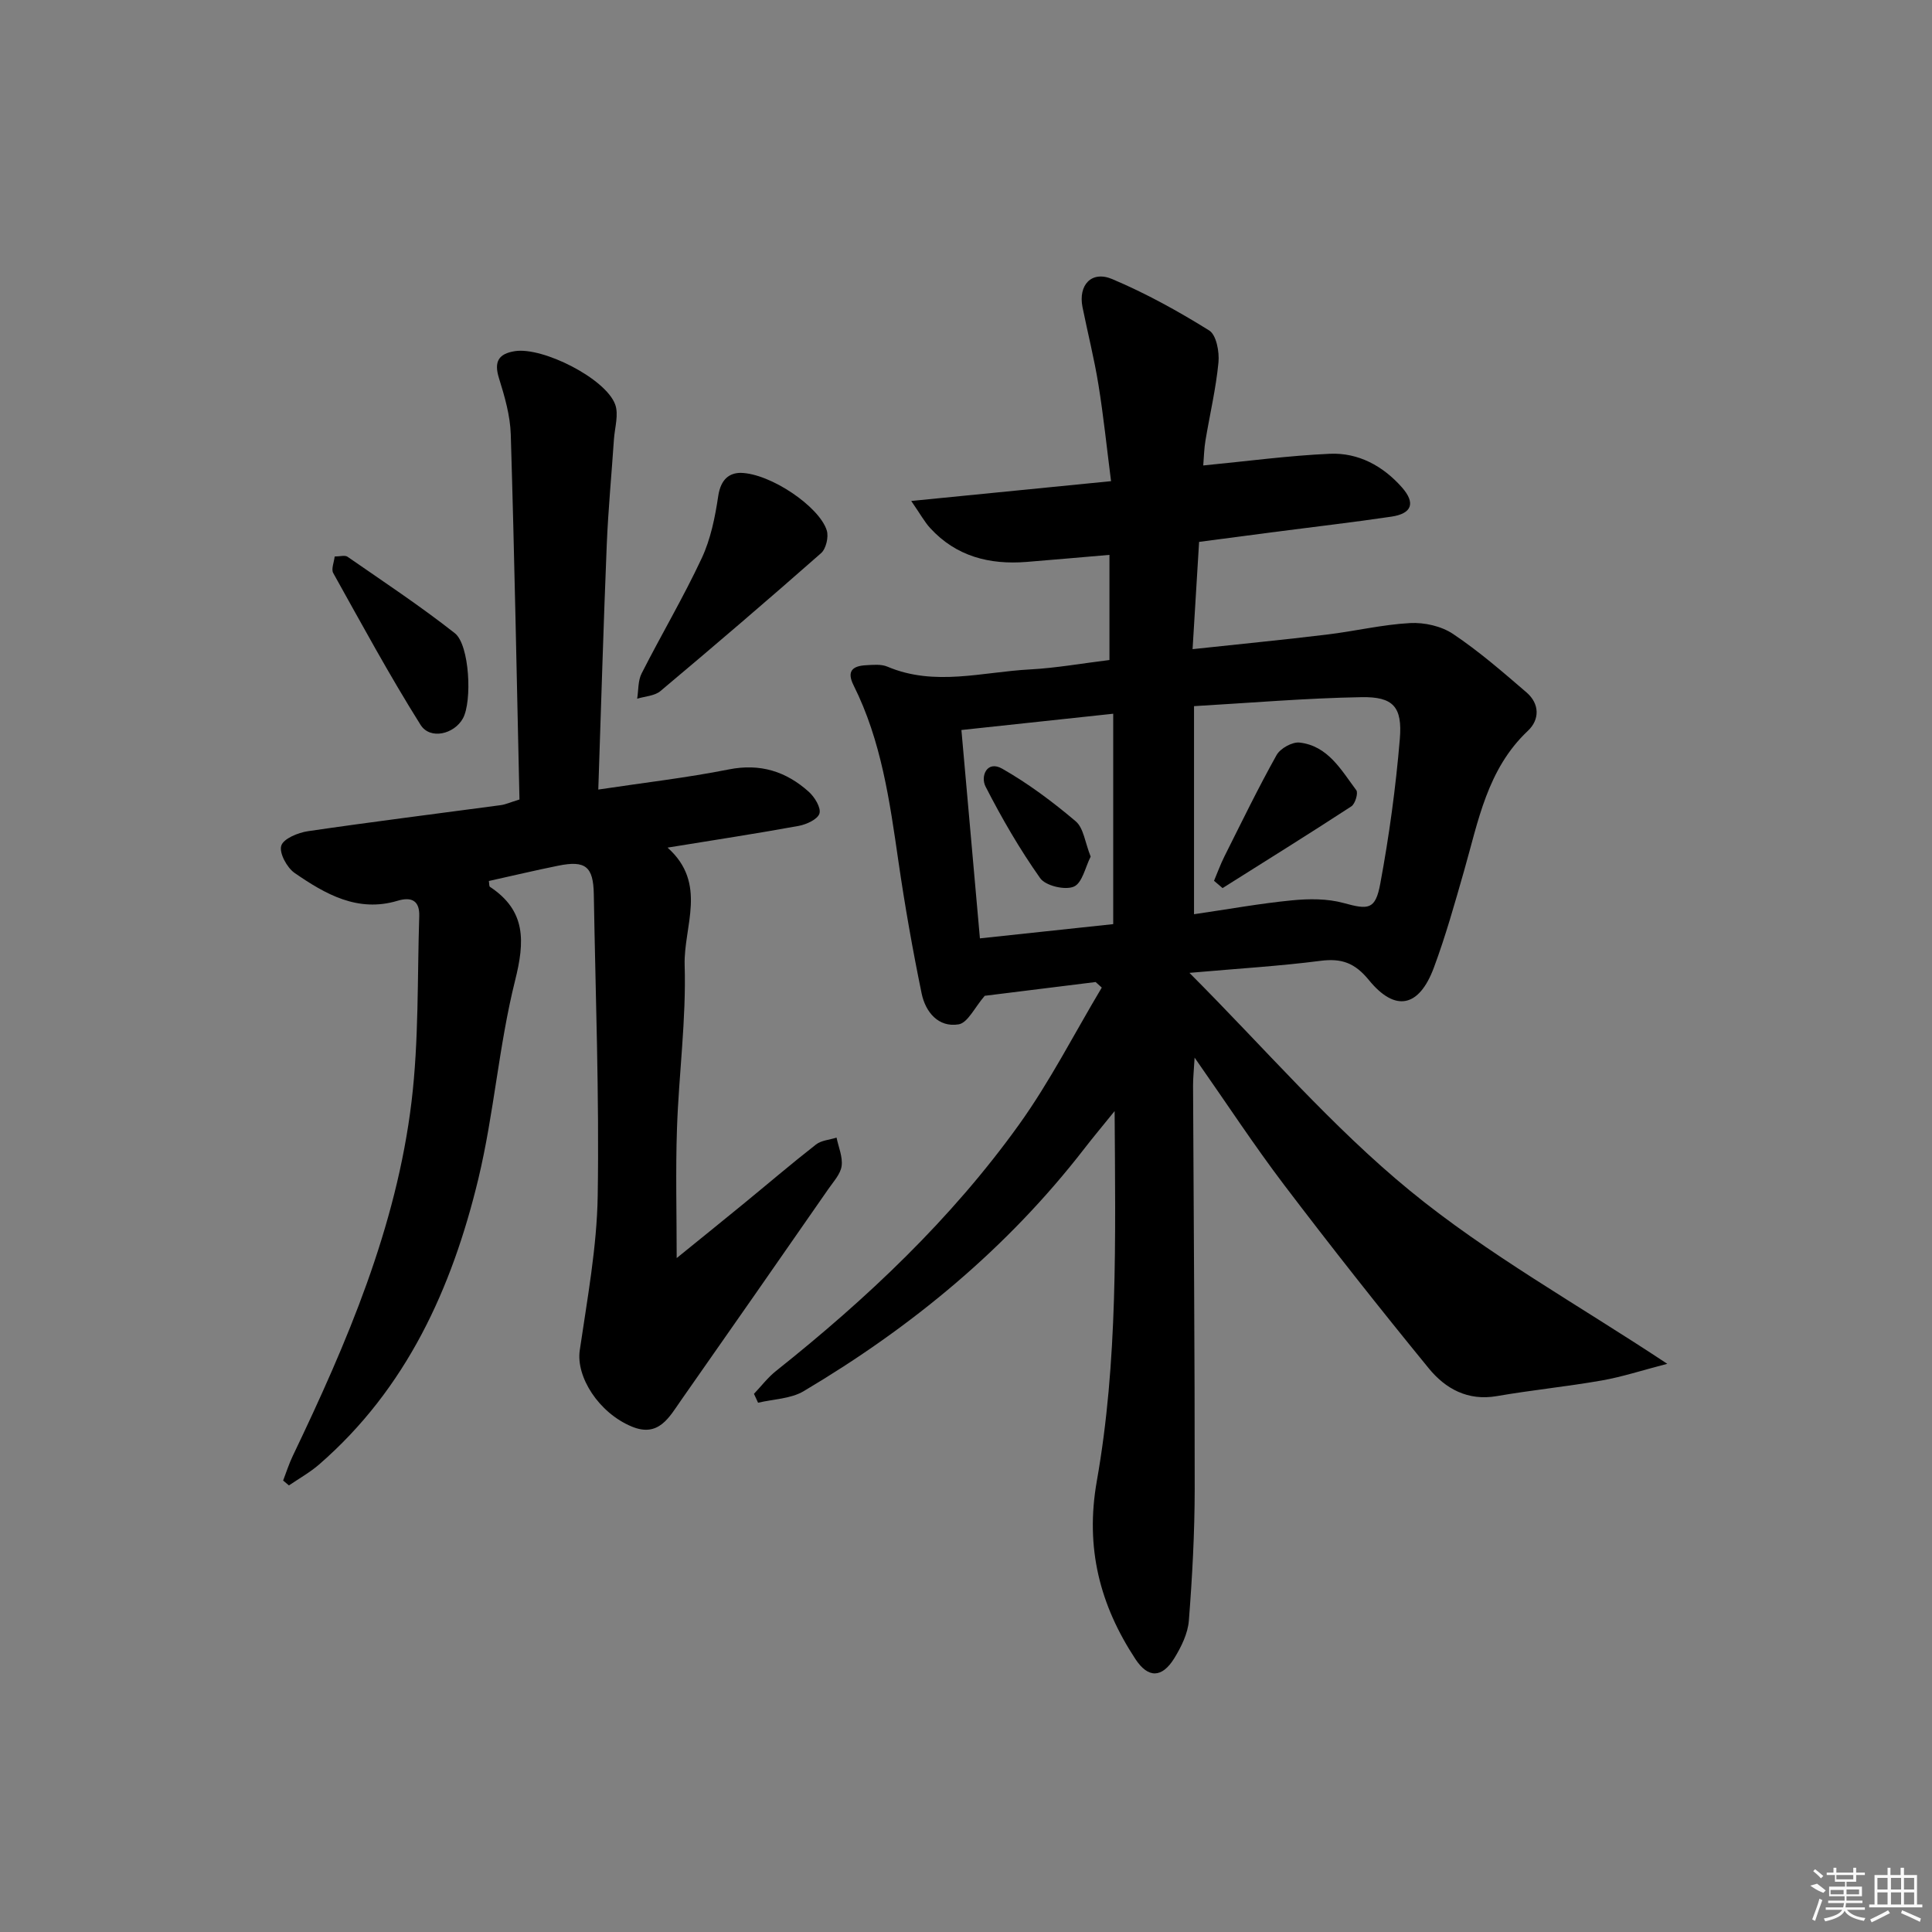 <svg enable-background="new 0 0 400 400" viewBox="0 0 400 400" xmlns="http://www.w3.org/2000/svg"><rect x="0" y="0" width="400" height="400" fill="#808080" stroke="none"/><path d="m345.19 282.36c-5.24 1.36-9.37 2.72-13.61 3.46-7.19 1.26-14.48 1.98-21.68 3.23-6.01 1.04-10.64-1.53-14.08-5.74-10.21-12.48-20.2-25.14-29.95-37.98-6.22-8.2-11.87-16.83-18.54-26.36-.16 2.76-.33 4.29-.32 5.83.12 27.82.36 55.64.34 83.46-.01 9.1-.5 18.21-1.21 27.28-.21 2.67-1.58 5.44-3.02 7.79-2.54 4.1-5.4 4.18-8.04.17-7.38-11.21-10.43-23.06-8-36.84 4.38-24.77 3.86-49.92 3.69-76.62-2.68 3.31-4.5 5.48-6.23 7.72-16 20.69-35.8 37.01-58.17 50.28-2.67 1.58-6.26 1.63-9.42 2.38-.28-.61-.57-1.23-.85-1.84 1.51-1.59 2.86-3.38 4.56-4.73 18.84-14.99 36.27-31.43 50.33-51.03 6.41-8.94 11.45-18.87 17.12-28.35-.42-.38-.85-.77-1.27-1.15-7.99.99-15.99 1.98-22.96 2.85-2.1 2.42-3.51 5.59-5.4 5.91-4.21.7-6.87-2.57-7.66-6.37-1.87-9.07-3.48-18.21-4.81-27.37-1.81-12.49-3.54-24.98-9.28-36.44-1.49-2.97-.2-4.02 2.54-4.17 1.48-.08 3.15-.26 4.45.29 9.78 4.15 19.67 1.1 29.49.58 5.43-.29 10.82-1.26 16.49-1.95 0-7.2 0-14.12 0-21.77-5.76.49-11.46 1-17.16 1.46-7.67.61-14.56-1.13-19.94-6.99-1.18-1.28-2.02-2.86-3.94-5.63 14.29-1.41 27.35-2.71 41.37-4.1-.86-6.71-1.54-13.37-2.61-19.98-.87-5.39-2.22-10.7-3.3-16.06-.91-4.56 1.86-7.61 6.15-5.8 6.96 2.94 13.66 6.64 20.08 10.64 1.48.92 2.13 4.41 1.92 6.61-.52 5.42-1.79 10.77-2.69 16.16-.29 1.73-.32 3.49-.46 5.18 9.1-.88 17.64-2.04 26.22-2.42 5.89-.26 10.99 2.52 14.9 6.94 2.89 3.27 2.09 5.45-2.19 6.08-7.89 1.17-15.81 2.08-23.72 3.11-5.25.68-10.5 1.38-16.07 2.11-.44 7.25-.87 14.3-1.35 22.21 9.76-1.05 18.8-1.93 27.81-3.02 5.76-.69 11.46-2.07 17.22-2.38 2.96-.16 6.49.63 8.91 2.26 5.36 3.59 10.29 7.87 15.2 12.1 2.73 2.35 2.75 5.63.28 7.95-8.43 7.94-10.26 18.71-13.23 29.06-1.92 6.7-3.8 13.43-6.23 19.96-3.05 8.21-7.98 9.28-13.44 2.6-2.93-3.59-5.67-4.56-10.04-4-8.37 1.08-16.81 1.58-27.13 2.49 15.74 15.77 29.53 31.9 45.69 45.13 16.06 13.16 34.48 23.39 53.24 35.81zm-97.98-93.08c7.14-1.04 13.66-2.23 20.24-2.87 3.54-.35 7.35-.38 10.73.55 5.11 1.4 6.58 1.45 7.59-4 1.84-9.9 3.21-19.93 4.05-29.97.55-6.66-1.37-8.76-7.92-8.65-11.54.2-23.06 1.19-34.69 1.86zm-48.16-38.14c1.3 14.68 2.53 28.52 3.83 43.14 9.42-1.01 18.66-2 27.6-2.95 0-15 0-29.04 0-43.56-10.66 1.14-20.82 2.23-31.43 3.37z"/><path d="m107.55 165.53c-.57-25.34-1.04-50.47-1.8-75.58-.12-3.91-1.26-7.86-2.44-11.64-1.08-3.45-.09-5.08 3.31-5.61 5.76-.89 18.7 5.62 20.73 11 .79 2.09-.07 4.81-.24 7.24-.49 7.29-1.19 14.58-1.49 21.88-.68 16.6-1.16 33.21-1.75 50.65 9.49-1.43 18.33-2.44 27.03-4.17 6.51-1.29 11.86.42 16.55 4.63 1.21 1.09 2.56 3.28 2.21 4.49-.35 1.2-2.68 2.27-4.29 2.57-8.76 1.6-17.58 2.94-27.16 4.5 8.35 7.44 3.3 16.31 3.54 24.32.34 11.26-1.21 22.57-1.59 33.87-.3 8.78-.06 17.57-.06 26.79 4.41-3.58 9.11-7.36 13.77-11.18 5.02-4.11 9.96-8.34 15.07-12.33 1.11-.87 2.83-.97 4.26-1.43.4 1.96 1.3 3.99 1.05 5.87-.22 1.66-1.65 3.19-2.69 4.69-10.16 14.62-20.32 29.23-30.54 43.8-2.45 3.5-4.64 7.79-10.23 5.46-6.87-2.86-11.55-10.31-10.76-15.76 1.55-10.64 3.55-21.34 3.72-32.04.33-20.8-.46-41.62-.81-62.43-.1-5.71-1.73-7.03-7.35-5.89-4.81.97-9.59 2.11-14.38 3.17.1.61.05 1.09.23 1.21 7.51 4.96 7.23 11.3 5.2 19.41-3.37 13.48-4.36 27.55-7.61 41.07-5.46 22.65-14.87 43.42-32.99 59.14-1.9 1.64-4.14 2.89-6.22 4.31-.4-.34-.8-.67-1.2-1.01.66-1.71 1.21-3.48 2.01-5.13 11.22-23.44 21.45-47.31 24.58-73.36 1.52-12.67 1.18-25.56 1.59-38.36.1-3.1-1.47-4.1-4.51-3.18-8.24 2.47-14.95-1.39-21.29-5.76-1.59-1.1-3.23-4.13-2.77-5.64.44-1.46 3.48-2.71 5.53-3.01 13.3-1.95 26.65-3.61 39.97-5.4.96-.14 1.89-.57 3.82-1.16z"/><path d="m153.29 97.9c6.22.08 16.39 7.03 17.89 11.94.41 1.35-.16 3.78-1.18 4.68-10.97 9.66-22.08 19.17-33.28 28.57-1.2 1-3.18 1.07-4.8 1.57.28-1.76.15-3.72.92-5.23 4.06-8 8.65-15.74 12.44-23.85 1.86-3.97 2.77-8.5 3.42-12.87.55-3.68 2.46-4.77 4.59-4.81z"/><path d="m69.29 115.22c1.09 0 2.12-.33 2.66.05 7.48 5.18 15.08 10.21 22.22 15.83 3.06 2.41 3.61 14.14 1.67 17.64-1.81 3.27-6.79 4.48-8.77 1.33-6.43-10.23-12.19-20.87-18.08-31.43-.45-.8.16-2.18.3-3.42z"/><path d="m251.35 182.36c.71-1.68 1.33-3.4 2.14-5.02 3.53-7.04 6.97-14.14 10.81-21.01.77-1.38 3.25-2.76 4.76-2.59 5.88.67 8.62 5.68 11.75 9.87.43.58-.24 2.83-1.03 3.34-8.82 5.75-17.76 11.31-26.66 16.92-.59-.51-1.18-1.01-1.77-1.51z"/><path d="m225.81 177.35c-1.09 2.12-1.73 5.48-3.49 6.22-1.83.78-5.85-.18-6.96-1.75-4.24-6-7.96-12.42-11.31-18.97-1.09-2.13.28-5.5 3.45-3.7 5.4 3.08 10.46 6.86 15.21 10.89 1.64 1.38 1.92 4.36 3.1 7.31z"/><g fill="#fafafa"><path d="m374.8 390.4 1.4-.4c.7.5 1.3 1 1.8 1.4l-.5.5c-1.5-.6-2.1-1.1-2.7-1.5zm1 7.3-.6-.3c.5-1.4 1.1-2.8 1.5-4.3.2.1.4.2.6.3-.5 1.3-1 2.8-1.5 4.3zm-.4-10.3.4-.4c.4.3 1 .8 1.7 1.4l-.5.5c-.4-.5-1-1-1.6-1.5zm2.5.3h1.7v-1h.6v1h3.5v-1h.6v1h1.8v.5h-1.8v1.4h-2v1h3.2v2h-3.2v.9h3.3v.5h-3.4c0 .3-.1.6-.1.9h4v.5h-3.7c.7.9 1.9 1.5 3.8 1.7-.1.2-.2.4-.3.6-2.1-.4-3.5-1.1-4-2.1-.4 1-1.8 1.7-4 2.2-.1-.2-.2-.4-.3-.6 2.1-.4 3.4-1 3.8-1.8h-3.4v-.5h3.6c.1-.3.1-.6.2-.9h-3.3v-.5h3.4c0-.3 0-.6 0-.9h-3.2v-2h3.3v-1h-2.1v-1.4h-1.7v-.5zm1.1 3.5v1h2.7c0-.3 0-.4 0-.4 0-.1 0-.2 0-.2 0-.1 0-.2 0-.3h-2.7zm1.2-3v.9h3.5v-.9zm4.7 3h-2.6v.6.4h2.6z"/><path d="m393.6 386.7h.6v1.5h2.7v6.1h1.1v.6h-11v-.6h1.1v-6.1h2.7v-1.5h.6v1.5h2.1v-1.5zm-2.7 8.8.4.6c-1.2.6-2.5 1.3-3.8 1.9-.1-.2-.2-.4-.3-.6 1.2-.6 2.5-1.2 3.7-1.9zm-2.2-6.7v2.4h2.1v-2.4zm0 3v2.5h2.1v-2.5zm2.8-3v2.4h2.1v-2.4zm0 3v2.5h2.1v-2.5zm6 6.1c-1.4-.7-2.7-1.3-3.9-1.8l.2-.6c1.5.6 2.7 1.2 3.9 1.7zm-1.2-9.1h-2.1v2.4h2.1zm-2.1 3v2.5h2.1v-2.5z"/></g></svg>